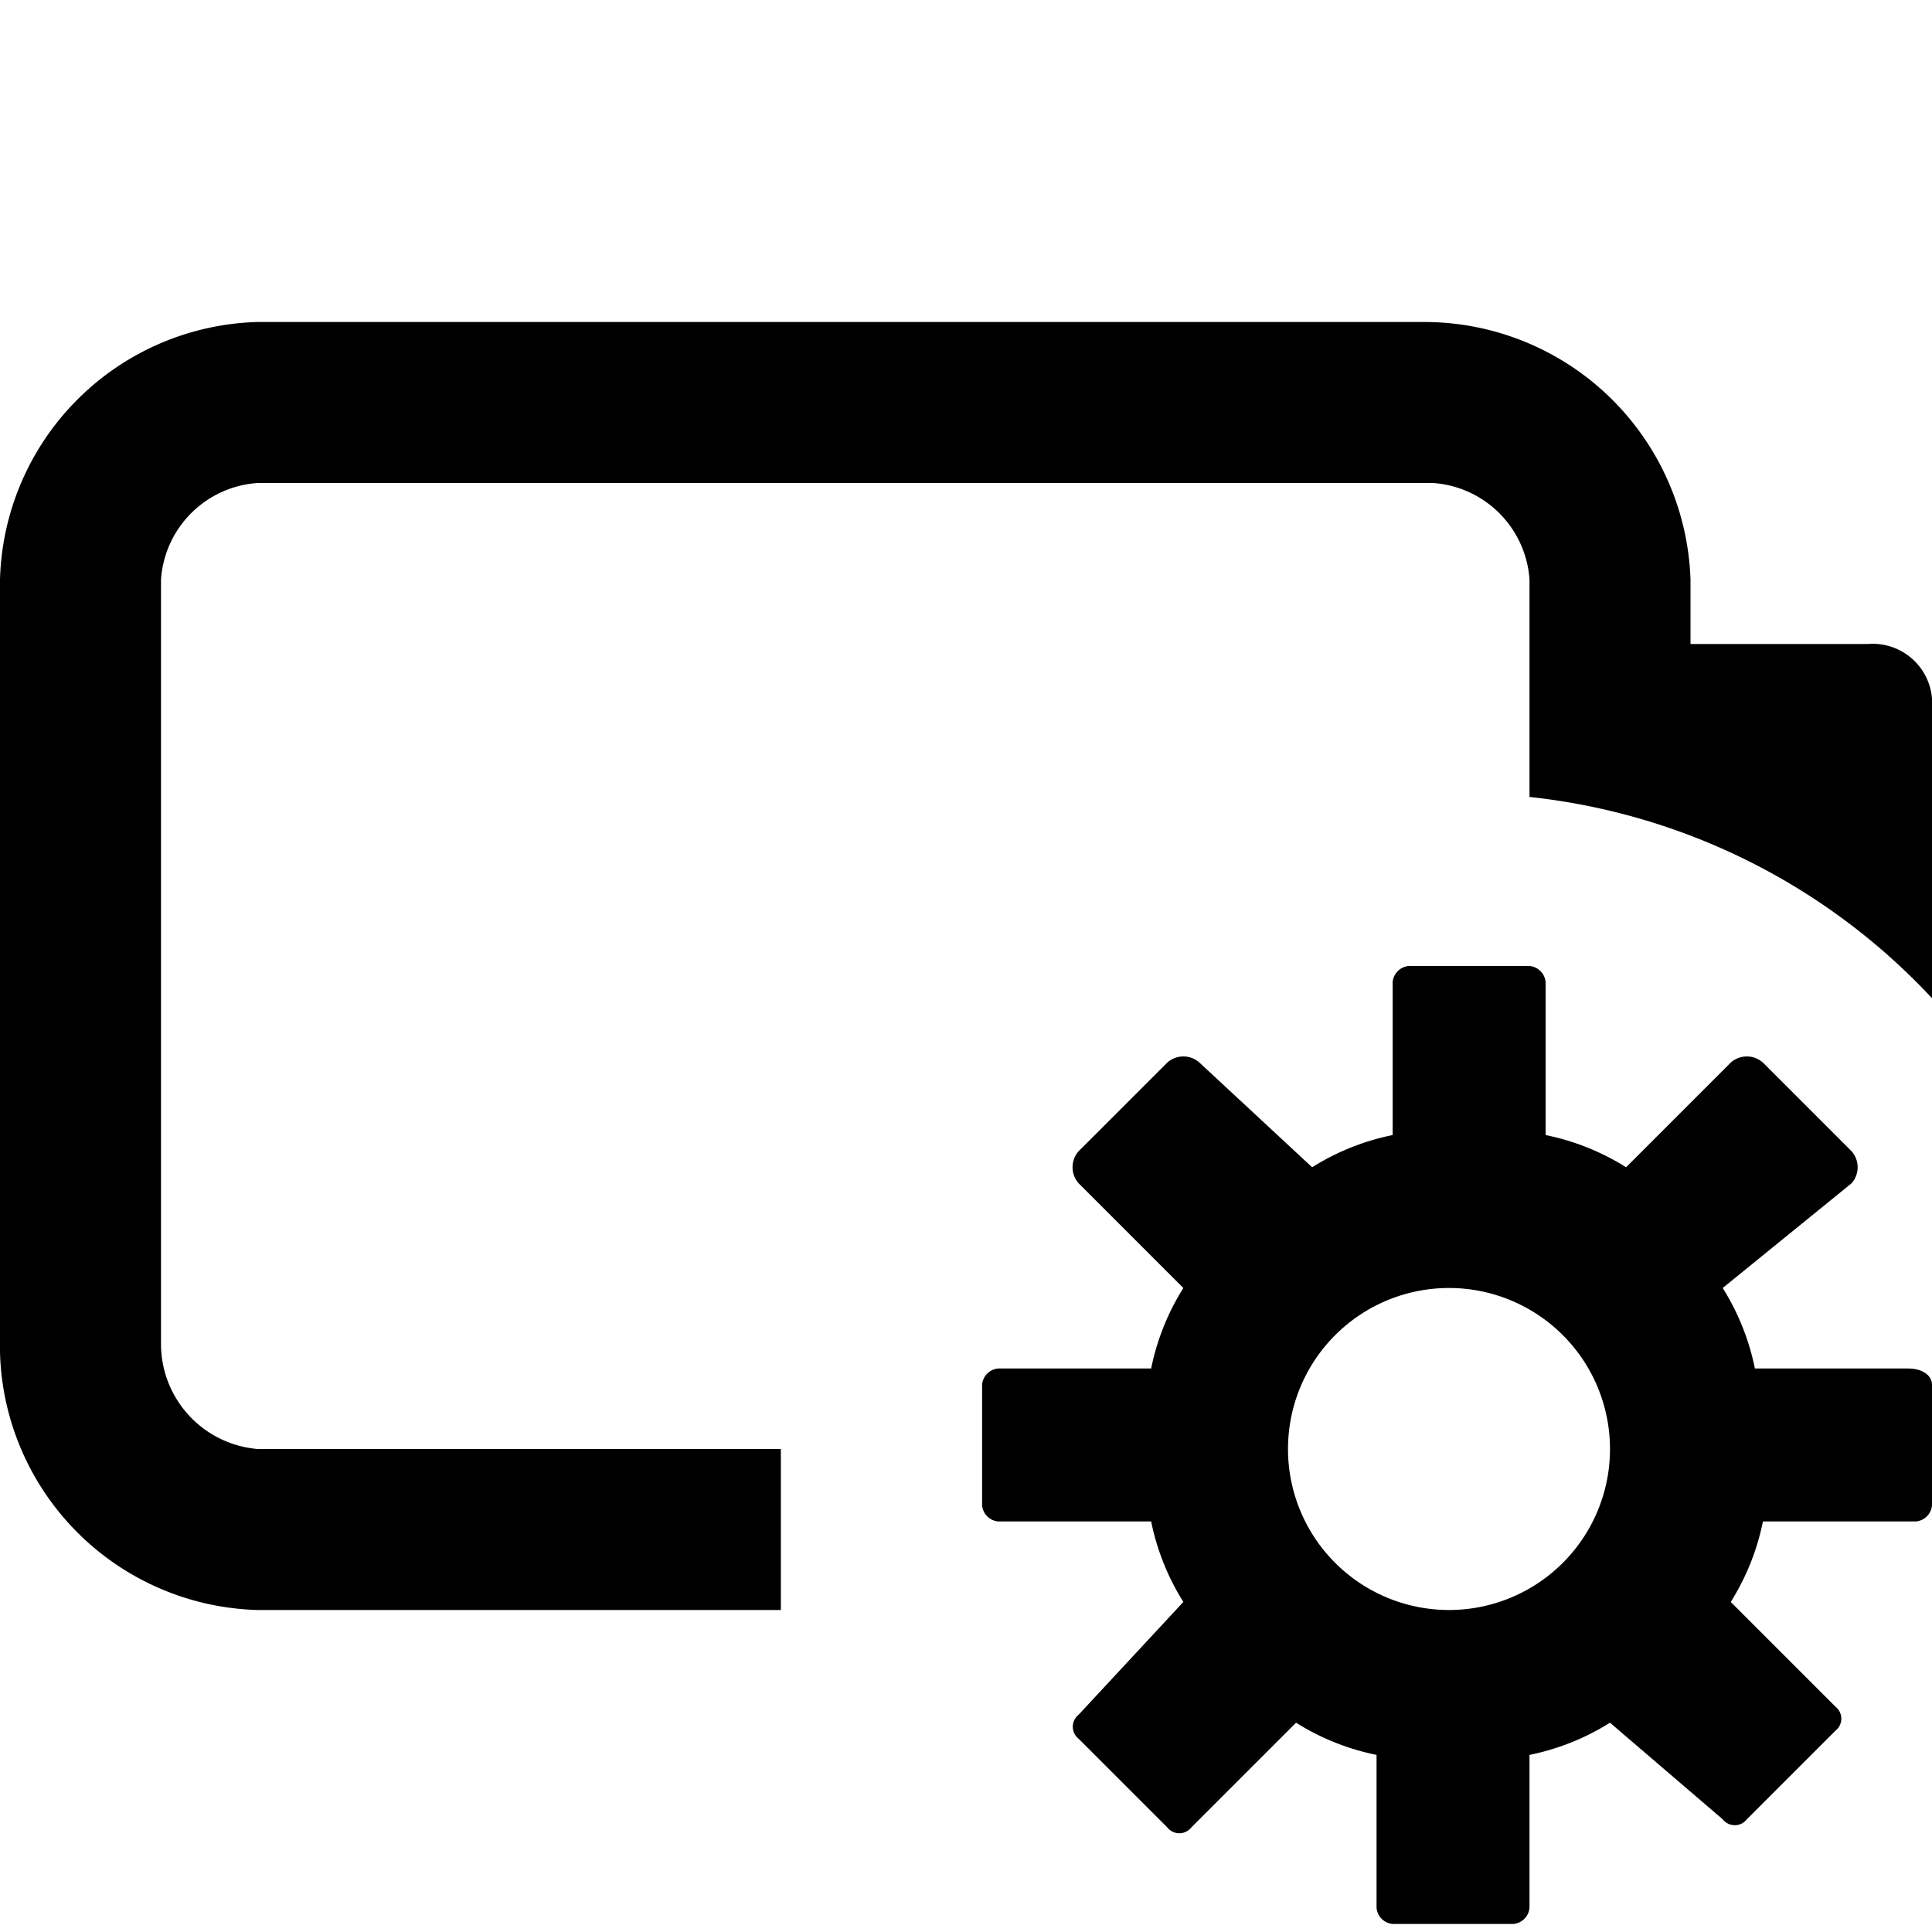 <svg id="ico-battery-settings-24" xmlns="http://www.w3.org/2000/svg" width="24" height="24" viewBox="0 0 24 24"><path id="_Compound_Path_" data-name="&lt;Compound Path&gt;" d="M3.2,18H9.7v2H3.2A3.29,3.29,0,0,1,0,16.8V7.2A3.29,3.29,0,0,1,3.2,4H17.7A3.31,3.31,0,0,1,21,7.2V8h2.2a.74.74,0,0,1,.8.8v3.6a8,8,0,0,0-5-2.5V7.2A1.29,1.29,0,0,0,17.8,6H3.2A1.29,1.29,0,0,0,2,7.2v9.5A1.31,1.31,0,0,0,3.2,18ZM24,17.2v1.5a.22.22,0,0,1-.2.2H21.9a3,3,0,0,1-.4,1l1.3,1.3a.19.19,0,0,1,0,.3h0l-1.1,1.1a.19.19,0,0,1-.3,0h0L20,21.4a3,3,0,0,1-1,.4v1.9a.22.22,0,0,1-.2.2H17.3a.22.22,0,0,1-.2-.2V21.8a3,3,0,0,1-1-.4l-1.3,1.3a.19.19,0,0,1-.3,0h0l-1.1-1.1a.19.19,0,0,1,0-.3h0l1.3-1.4a3,3,0,0,1-.4-1H12.4a.22.22,0,0,1-.2-.2V17.2a.22.22,0,0,1,.2-.2h1.9a3,3,0,0,1,.4-1l-1.3-1.3a.3.3,0,0,1,0-.4h0l1.1-1.1a.3.3,0,0,1,.4,0l1.4,1.3a3,3,0,0,1,1-.4V12.2a.22.22,0,0,1,.2-.2H19a.22.22,0,0,1,.2.2v1.9a3,3,0,0,1,1,.4l1.3-1.3a.3.3,0,0,1,.4,0L23,14.3a.3.3,0,0,1,0,.4h0L21.4,16a3,3,0,0,1,.4,1h1.9C23.9,17,24,17.1,24,17.2ZM20,18a2,2,0,1,0-2,2A2,2,0,0,0,20,18Z"/></svg>